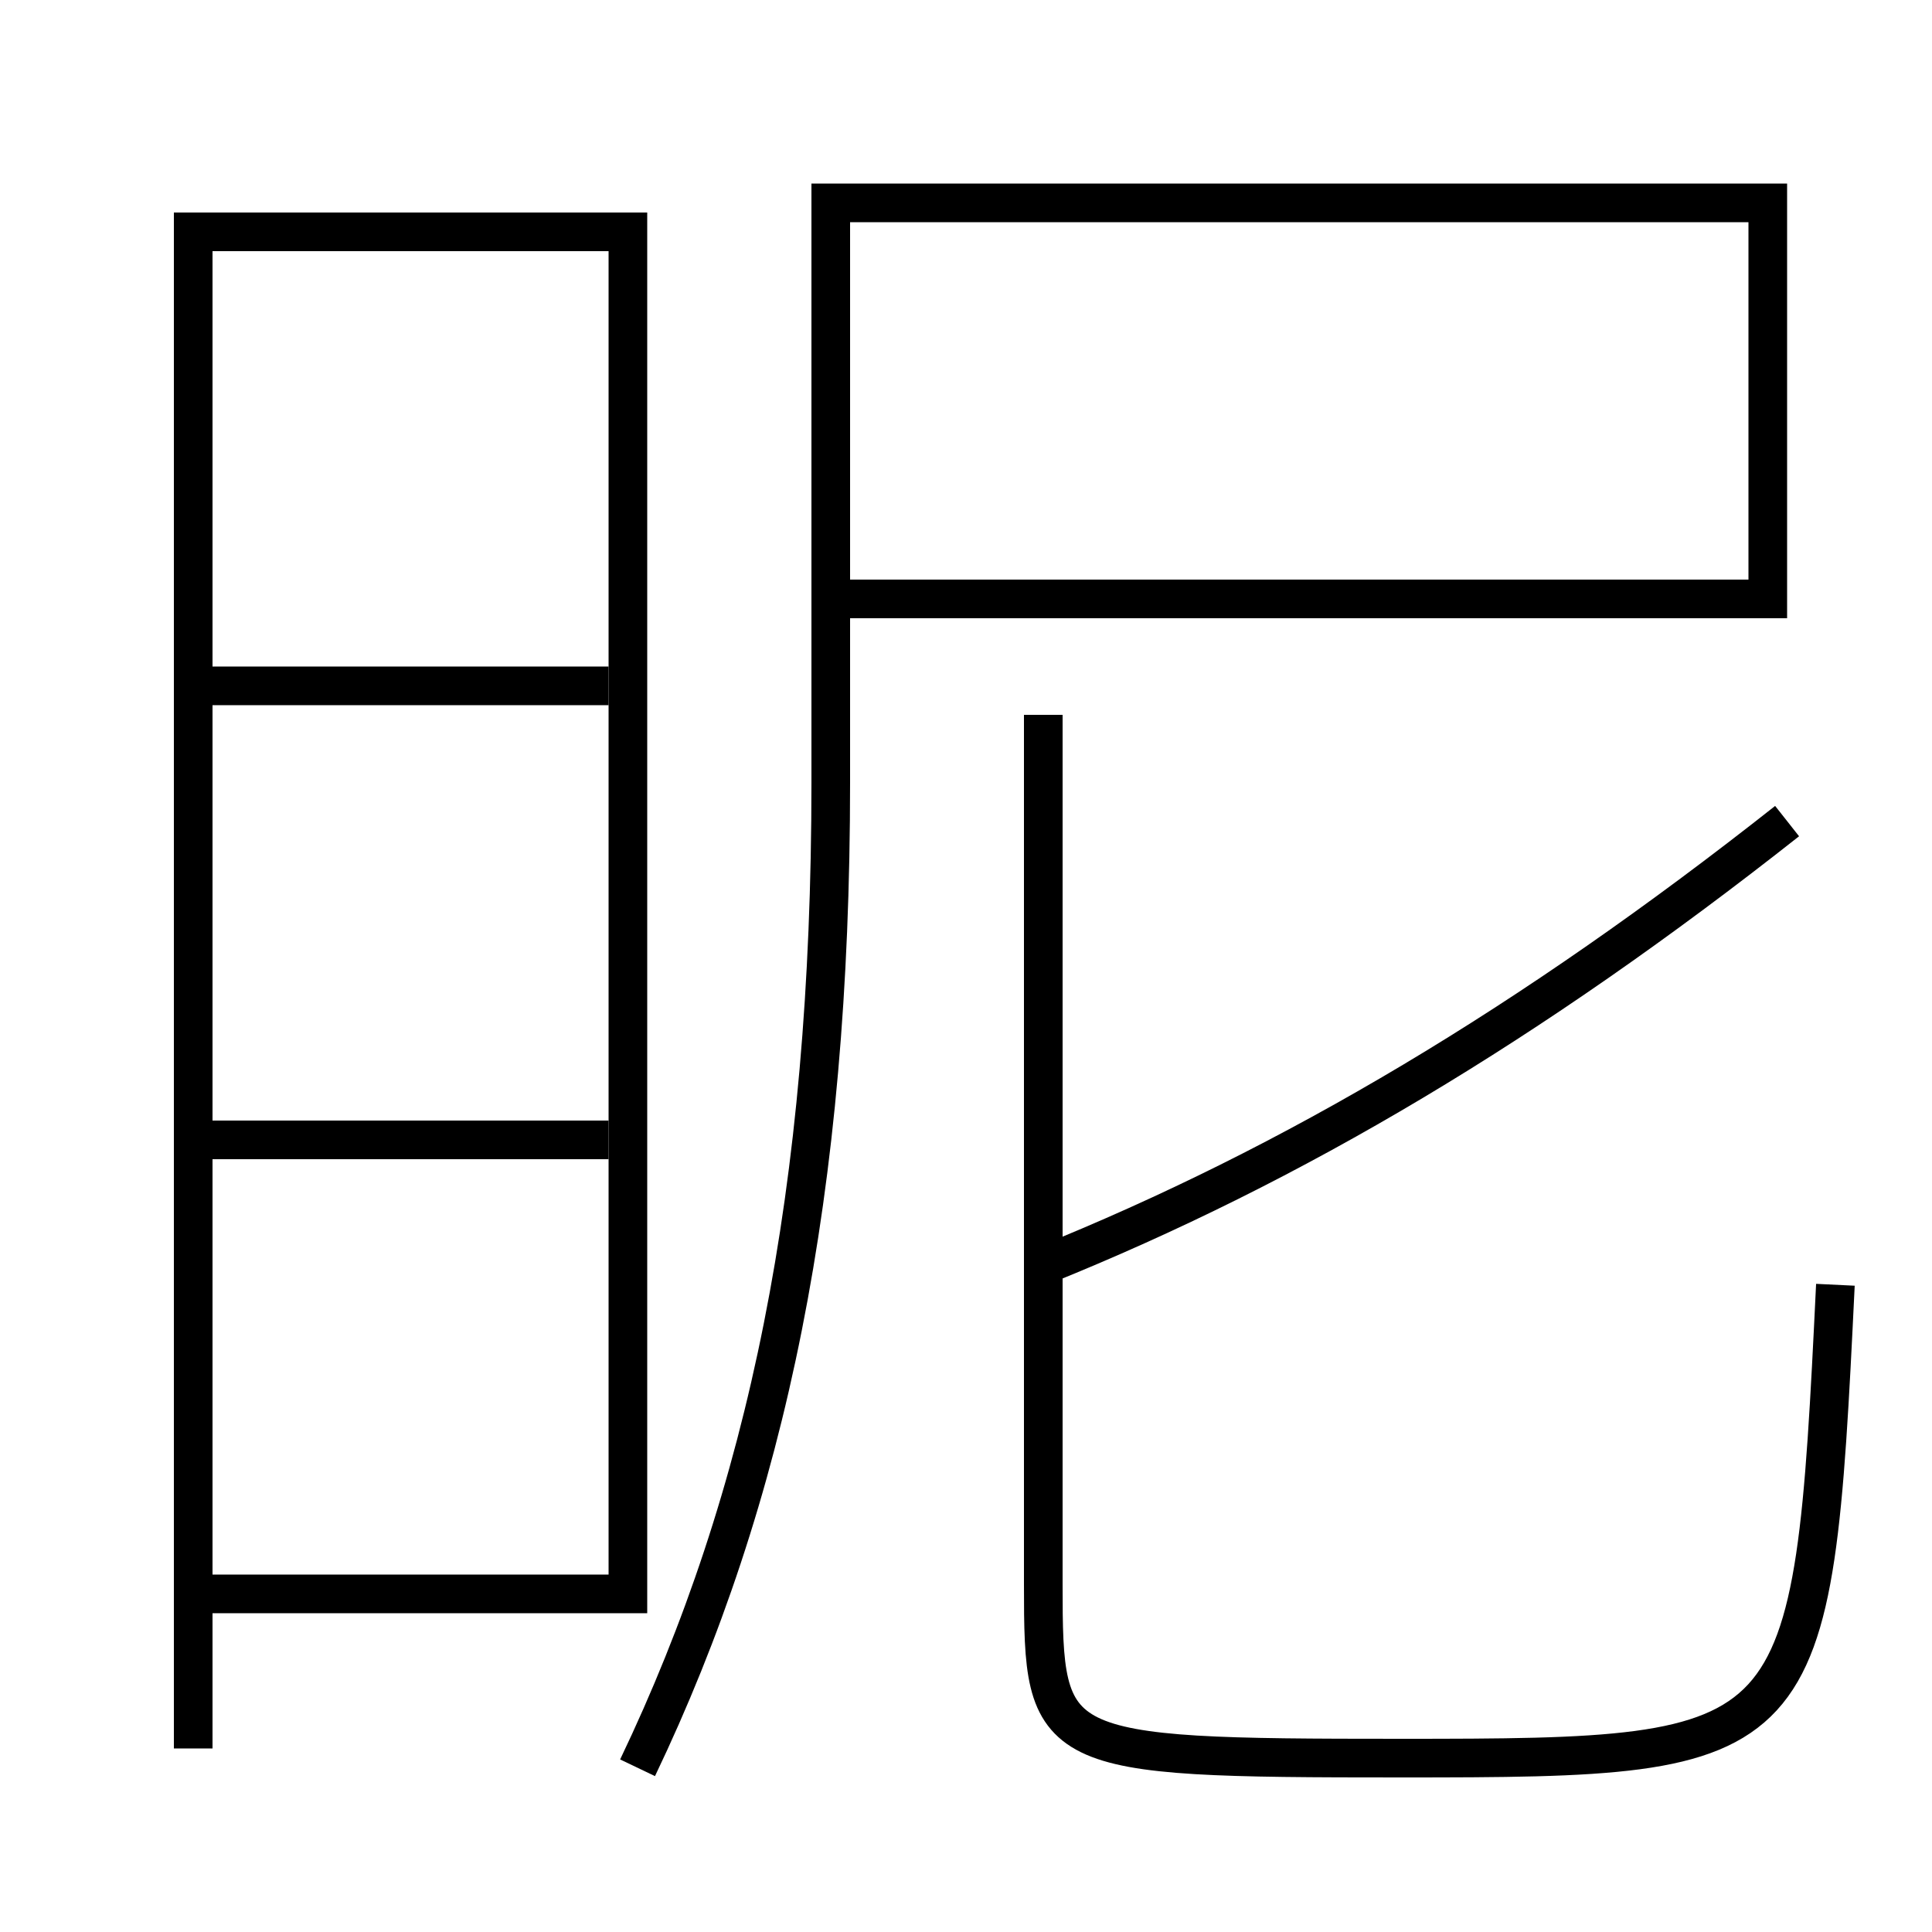 <?xml version='1.0' encoding='utf-8'?>
<svg xmlns="http://www.w3.org/2000/svg" height="100px" version="1.0" viewBox="0 0 100 100" width="100px" x="0px" y="0px">
<line fill="none" stroke="#000000" stroke-width="2" x1="11" x2="31.5" y1="35.5" y2="35.5" /><line fill="none" stroke="#000000" stroke-width="2" x1="11" x2="31.5" y1="59" y2="59" /><polyline fill="none" points="11,82.5 32.5,82.5 32.5,12 10,12 10,90.5" stroke="#000000" stroke-width="2" /><path d="M33,91.5 c6.72,-14.052 10,-29.832 10,-51 v-30.0 h48.5 v20.5 H44.0" fill="none" stroke="#000000" stroke-width="2" /><path d="M54,37 v45.0 c0,8.797 0.217,9 18.5,9 c21.114,0 21.326,-0.229 22.5,-24.5" fill="none" stroke="#000000" stroke-width="2" /><path d="M54,65.5 c12.955,-5.22 25.227,-12.524 38.5,-23" fill="none" stroke="#000000" stroke-width="2" /></svg>